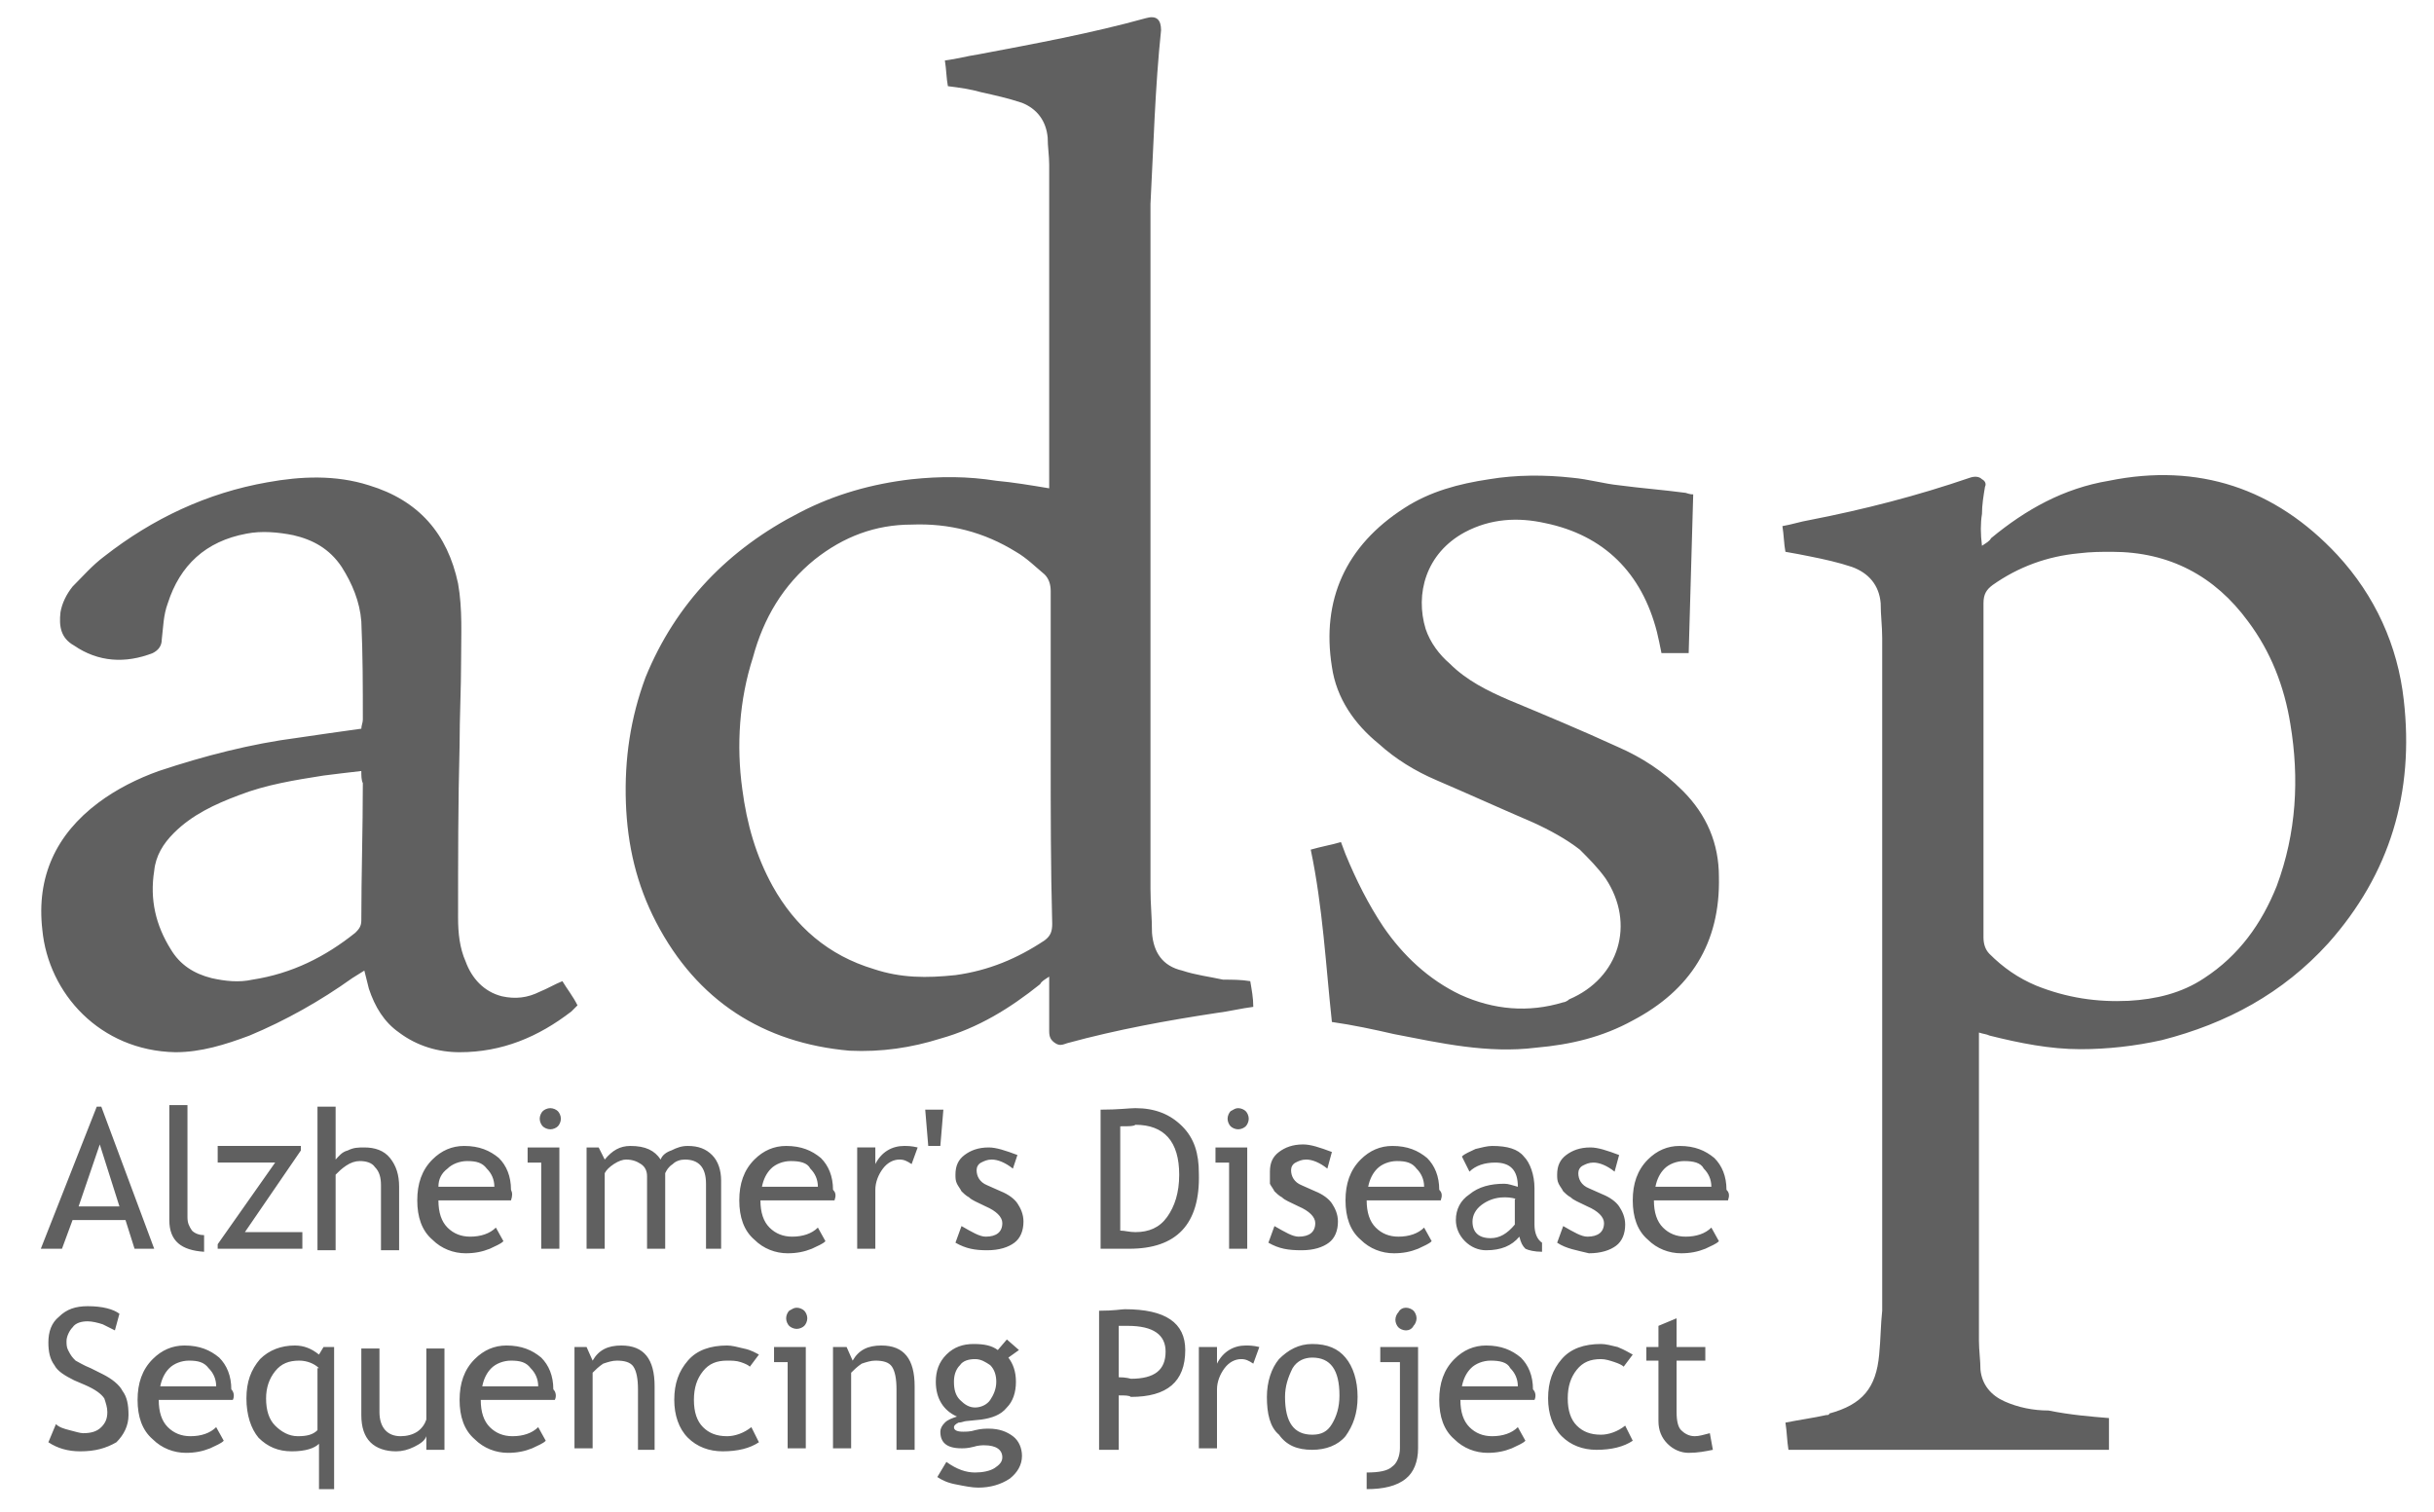 <svg xmlns="http://www.w3.org/2000/svg" viewBox="0 0 161 100" width="161" height="100"><style>.adsp-gray{fill:#606060}</style><g><path class="adsp-gray" d="M82.7 64.9c.1.6.2 1.1.2 1.7-.8.1-1.6.3-2.4.4-3.3.5-6.6 1.1-9.9 2-.3.1-.5.2-.8 0-.3-.2-.4-.4-.4-.8v-2.9-.7c-.3.2-.5.3-.6.5-2 1.6-4.1 2.9-6.6 3.6-1.9.6-3.9.9-6 .8-5.7-.5-10.1-3.3-12.8-8.5-1.3-2.5-1.9-5.1-2-7.9-.1-2.9.3-5.6 1.3-8.3 2-4.9 5.5-8.5 10.2-10.9 2.3-1.2 4.8-1.9 7.4-2.2 1.9-.2 3.7-.2 5.6.1 1.1.1 2.3.3 3.5.5v-.5-20.9c0-.6-.1-1.2-.1-1.8-.1-1.1-.7-1.9-1.7-2.3-.9-.3-1.8-.5-2.7-.7-.7-.2-1.4-.3-2.2-.4-.1-.5-.1-1.1-.2-1.7.8-.1 1.5-.3 2.2-.4 3.7-.7 7.5-1.4 11.1-2.4.7-.2 1 .1 1 .8-.4 3.8-.5 7.7-.7 11.5v45.3c0 1 .1 1.9.1 2.9.1 1.3.7 2.2 2 2.5.9.3 1.8.4 2.7.6.6 0 1.2 0 1.8.1zM69.5 50.1v-11c0-.4-.1-.8-.4-1.1-.6-.5-1.2-1.1-1.9-1.5-2.1-1.3-4.4-1.9-6.9-1.8-2.4 0-4.5.8-6.4 2.3-2.1 1.7-3.4 3.9-4.1 6.5-.9 2.8-1.1 5.8-.7 8.7.3 2.3.9 4.4 2 6.4 1.5 2.7 3.7 4.6 6.7 5.5 1.8.6 3.5.6 5.4.4 2.2-.3 4.1-1.1 5.9-2.3.4-.3.5-.6.5-1.1-.1-3.7-.1-7.4-.1-11zM139.5 93.8v2.1h-21.2c-.1-.6-.1-1.2-.2-1.8 1-.2 1.8-.3 2.7-.5.1 0 .2 0 .2-.1 2.2-.6 3.1-1.7 3.3-3.9.1-1 .1-2 .2-2.9V42.2c0-.8-.1-1.5-.1-2.3-.1-1.2-.8-2-1.9-2.4-.9-.3-1.8-.5-2.8-.7-.5-.1-1-.2-1.6-.3-.1-.5-.1-1.1-.2-1.7.6-.1 1.2-.3 1.8-.4 3.6-.7 7.1-1.6 10.6-2.8.3-.1.6-.1.8.1.2.1.3.3.2.5-.1.6-.2 1.2-.2 1.8-.1.6-.1 1.3 0 2.1.3-.2.5-.3.6-.5 2.3-1.9 4.8-3.3 7.8-3.8 5.9-1.2 11 .5 15.1 4.9 2.5 2.7 4 6 4.4 9.6.7 6.1-.9 11.5-5 16.1-3 3.3-6.7 5.3-11 6.4-1.8.4-3.6.6-5.4.6-2 0-4-.4-6-.9-.2-.1-.4-.1-.7-.2V88.7c0 .6.1 1.3.1 1.9.1 1 .7 1.7 1.6 2.1.9.4 1.9.6 2.9.6 1.5.3 2.8.4 4 .5zm-8.3-42.9V62c0 .4.1.8.4 1.1.9.9 1.9 1.6 3.1 2.1 2 .8 4 1.1 6.1 1 1.8-.1 3.5-.5 5-1.5 2.3-1.5 3.8-3.6 4.8-6.1 1.3-3.5 1.5-7.1.9-10.7-.4-2.5-1.3-4.8-2.8-6.8-2.2-3-5.2-4.6-9-4.6-.7 0-1.4 0-2.2.1-2.1.2-4 .9-5.7 2.1-.4.3-.6.6-.6 1.2v11zM24.1 64.2c-.3.2-.5.3-.8.5-2.1 1.5-4.4 2.8-6.8 3.8-1.6.6-3.2 1.1-4.9 1.1-5-.1-8.4-3.9-8.8-8.1-.4-3.5.9-6.3 3.7-8.4 1.2-.9 2.6-1.6 4-2.1 3-1 6.1-1.8 9.2-2.2 1.4-.2 2.7-.4 4.2-.6 0-.2.1-.4.1-.6 0-2.2 0-4.3-.1-6.5-.1-1.3-.6-2.5-1.3-3.6-.8-1.2-1.9-1.8-3.2-2.1-1-.2-2.1-.3-3.1-.1-2.7.5-4.4 2.1-5.2 4.6-.3.8-.3 1.6-.4 2.4 0 .4-.2.7-.6.9-1.8.7-3.6.6-5.2-.5-.9-.5-1-1.3-.9-2.2.1-.6.4-1.2.8-1.7.7-.7 1.3-1.4 2.1-2 3.2-2.5 6.8-4.2 10.8-4.9 2.2-.4 4.5-.5 6.7.2 3.3 1 5.2 3.2 5.9 6.5.3 1.7.2 3.4.2 5.1 0 1.9-.1 3.7-.1 5.6-.1 3.8-.1 7.6-.1 11.4 0 1 .1 2 .5 2.9.4 1.1 1.2 2 2.4 2.3.9.2 1.7.1 2.5-.3.5-.2 1-.5 1.5-.7.3.5.7 1 1 1.6l-.4.4c-2.2 1.7-4.6 2.7-7.4 2.7-1.4 0-2.8-.4-4-1.3-1-.7-1.6-1.7-2-2.9l-.3-1.2zM23.9 51c-.9.1-1.7.2-2.5.3-1.9.3-3.8.6-5.6 1.3-1.6.6-3.1 1.3-4.3 2.5-.7.7-1.2 1.5-1.3 2.5-.3 1.9.1 3.6 1.1 5.2.6 1 1.5 1.6 2.7 1.9.9.2 1.8.3 2.7.1 2.6-.4 4.8-1.5 6.8-3.1.2-.2.4-.4.4-.8 0-3 .1-6 .1-9.1-.1-.2-.1-.5-.1-.8zM112 32.7l-.3 10.5h-1.8c-.1-.5-.2-1-.3-1.4-1-3.9-3.5-6.4-7.4-7.2-1.8-.4-3.6-.3-5.3.6-2.6 1.4-3.3 4.1-2.6 6.4.3.9.9 1.7 1.6 2.3 1.1 1.1 2.5 1.8 3.9 2.4 2.4 1 4.8 2 7.2 3.1 1.6.7 3 1.6 4.3 2.9 1.6 1.6 2.4 3.5 2.4 5.7.1 4.4-1.9 7.5-5.7 9.5-2 1.1-4.1 1.6-6.4 1.8-3.2.4-6.3-.3-9.4-.9-1.3-.3-2.7-.6-4.1-.8-.4-3.7-.6-7.6-1.4-11.4.7-.2 1.3-.3 2-.5.1.3.2.5.3.8.7 1.7 1.5 3.3 2.5 4.8 1.3 1.9 3 3.5 5.1 4.5 2.2 1 4.5 1.2 6.8.5.1 0 .3-.1.4-.2 3.3-1.4 4.4-5 2.4-8-.5-.7-1.1-1.3-1.7-1.9-.9-.7-2-1.3-3.1-1.8-2.1-.9-4.3-1.9-6.4-2.8-1.4-.6-2.7-1.4-3.8-2.4-1.6-1.3-2.8-3-3.1-5.1-.7-4.4.9-8 4.8-10.5 1.7-1.1 3.6-1.6 5.6-1.9 1.8-.3 3.7-.3 5.5-.1 1.1.1 2.1.4 3.1.5 1.5.2 2.9.3 4.4.5.3.1.4.1.5.1z"/></g><g><path class="adsp-gray" d="M8.9 82.6l-.6-1.9H4.8l-.7 1.9H2.7l3.7-9.4h.3l3.5 9.4H8.9zm-2.3-6.9l-1.4 4.1h2.7l-1.3-4.1zM11.2 80.7v-7.6h1.2v7.4c0 .4.1.6.3.9.2.2.5.3.8.3v1.1c-1.5-.1-2.3-.7-2.3-2.1zM16.2 81.5H20v1.1h-5.6v-.3l3.8-5.4h-3.8v-1.1h5.5v.3l-3.7 5.4zM25.2 82.6v-4.2c0-.5-.1-.9-.4-1.2-.2-.3-.6-.4-1-.4-.3 0-.6.1-.9.3-.3.2-.5.4-.7.6v5H21v-9.5h1.2v3.5c.2-.2.4-.5.8-.6.4-.2.7-.2 1.1-.2.7 0 1.3.2 1.7.7.4.5.6 1.1.6 1.9v4.2h-1.2zM33.8 79.4H29c0 .8.2 1.4.6 1.8.4.4.9.6 1.5.6.7 0 1.3-.2 1.7-.6l.5.9c-.2.2-.5.3-.9.5-.5.2-1 .3-1.6.3-.8 0-1.6-.3-2.2-.9-.7-.6-1-1.5-1-2.6s.3-2 1-2.7c.6-.6 1.3-.9 2.1-.9 1 0 1.7.3 2.3.8.5.5.8 1.2.8 2.1.1.2.1.4 0 .7zm-2.9-2.6c-.5 0-1 .2-1.3.5-.4.3-.6.7-.6 1.2h3.7c0-.5-.2-.9-.5-1.2-.3-.4-.7-.5-1.3-.5zM35.8 82.6v-5.7h-.9v-1H37v6.7h-1.2zm.6-9.3c.2 0 .4.1.5.2.1.1.2.3.2.5s-.1.4-.2.5c-.1.1-.3.2-.5.2s-.4-.1-.5-.2c-.1-.1-.2-.3-.2-.5s.1-.4.2-.5c.1-.1.3-.2.5-.2zM46.7 82.6v-4.3c0-1.1-.5-1.6-1.4-1.6-.3 0-.6.1-.8.3-.3.2-.4.4-.5.6v5h-1.2v-4.8c0-.3-.1-.6-.4-.8-.3-.2-.6-.3-1-.3-.2 0-.5.1-.8.3-.3.2-.5.4-.6.6v5h-1.2v-6.7h.8l.4.8c.5-.6 1-.9 1.7-.9 1 0 1.6.3 2 .9.1-.3.4-.5.7-.6.4-.2.7-.3 1.1-.3.7 0 1.2.2 1.6.6.4.4.6 1 .6 1.7v4.5h-1zM55.2 79.4h-4.9c0 .8.2 1.4.6 1.8.4.4.9.6 1.5.6.7 0 1.3-.2 1.7-.6l.5.9c-.2.2-.5.3-.9.5-.5.2-1 .3-1.6.3-.8 0-1.6-.3-2.2-.9-.7-.6-1-1.5-1-2.6s.3-2 1-2.7c.6-.6 1.3-.9 2.1-.9 1 0 1.7.3 2.3.8.5.5.8 1.2.8 2.1.2.2.2.4.1.7zm-2.9-2.6c-.5 0-1 .2-1.3.5-.3.3-.5.7-.6 1.2h3.7c0-.5-.2-.9-.5-1.2-.2-.4-.7-.5-1.3-.5zM60.3 77c-.3-.2-.5-.3-.8-.3-.4 0-.8.2-1.1.6-.3.4-.5.9-.5 1.4v3.9h-1.2v-6.7h1.2V77c.4-.8 1.1-1.2 1.9-1.2.2 0 .5 0 .9.1l-.4 1.1zM62.2 75.8h-.8l-.2-2.4h1.2l-.2 2.4zM63.2 82.2l.4-1.1c.7.4 1.2.7 1.6.7.7 0 1.1-.3 1.1-.9 0-.4-.4-.8-1.1-1.1-.6-.3-.9-.4-1.1-.6-.2-.1-.4-.3-.5-.4-.1-.2-.2-.3-.3-.5-.1-.2-.1-.4-.1-.6 0-.6.2-1 .6-1.3.4-.3.9-.5 1.6-.5.5 0 1.1.2 1.9.5l-.3.9c-.5-.4-1-.6-1.4-.6-.3 0-.5.1-.7.2-.2.1-.3.3-.3.5 0 .4.2.8.7 1l.9.4c.5.2.9.5 1.1.8.2.3.4.7.4 1.2 0 .6-.2 1.1-.6 1.4-.4.3-1 .5-1.8.5s-1.4-.1-2.1-.5zM74.7 82.6h-1.9v-9.2c1.2 0 1.9-.1 2.3-.1 1.3 0 2.3.4 3.1 1.2.8.8 1.1 1.8 1.1 3.1.1 3.4-1.5 5-4.6 5zm-.6-8.1v6.9c.3 0 .6.1 1 .1.9 0 1.6-.3 2.1-1s.8-1.6.8-2.8c0-2.2-1-3.3-2.9-3.3-.1.1-.4.1-1 .1zM81.3 82.6v-5.7h-.9v-1h2.1v6.7h-1.2zm.6-9.3c.2 0 .4.1.5.2.1.1.2.3.2.5s-.1.4-.2.5c-.1.1-.3.2-.5.2s-.4-.1-.5-.2c-.1-.1-.2-.3-.2-.5s.1-.4.2-.5c.2-.1.3-.2.5-.2zM83.9 82.2l.4-1.1c.7.4 1.2.7 1.6.7.7 0 1.1-.3 1.1-.9 0-.4-.4-.8-1.1-1.1-.6-.3-.9-.4-1.1-.6-.2-.1-.4-.3-.5-.4-.1-.2-.2-.3-.3-.5v-.8c0-.6.2-1 .6-1.3.4-.3.9-.5 1.6-.5.5 0 1.1.2 1.9.5l-.3 1.1c-.5-.4-1-.6-1.4-.6-.3 0-.5.1-.7.2-.2.1-.3.3-.3.5 0 .4.2.8.7 1l.9.4c.5.2.9.5 1.1.8.2.3.4.7.4 1.2 0 .6-.2 1.1-.6 1.4-.4.3-1 .5-1.8.5-.9 0-1.5-.1-2.2-.5zM95.3 79.4h-4.9c0 .8.2 1.4.6 1.8.4.4.9.6 1.5.6.7 0 1.3-.2 1.7-.6l.5.9c-.2.2-.5.3-.9.5-.5.2-1 .3-1.6.3-.8 0-1.6-.3-2.2-.9-.7-.6-1-1.5-1-2.6s.3-2 1-2.7c.6-.6 1.3-.9 2.1-.9 1 0 1.7.3 2.3.8.5.5.8 1.2.8 2.1.2.2.2.4.1.7zm-2.9-2.6c-.5 0-1 .2-1.3.5-.3.3-.5.7-.6 1.2h3.7c0-.5-.2-.9-.5-1.2-.3-.4-.7-.5-1.3-.5zM100.5 81.8c-.5.6-1.2.9-2.2.9-.5 0-1-.2-1.4-.6-.4-.4-.6-.9-.6-1.4 0-.7.3-1.3.9-1.7.6-.5 1.4-.7 2.3-.7.3 0 .5.1.9.2 0-1.1-.5-1.6-1.5-1.6-.7 0-1.3.2-1.7.6l-.5-1c.2-.2.5-.3.9-.5.4-.1.8-.2 1.1-.2 1 0 1.7.2 2.1.7.4.4.7 1.2.7 2.1V81c0 .6.2 1 .5 1.2v.6c-.5 0-.9-.1-1.1-.2-.2-.2-.3-.4-.4-.8zm-.2-2.5c-.4-.1-.6-.1-.8-.1-.6 0-1.1.2-1.5.5-.4.3-.6.7-.6 1.1 0 .7.4 1.1 1.2 1.1.6 0 1.1-.3 1.6-.9v-1.7zM103 82.2l.4-1.1c.7.4 1.2.7 1.6.7.7 0 1.1-.3 1.1-.9 0-.4-.4-.8-1.1-1.1-.6-.3-.9-.4-1.1-.6-.2-.1-.4-.3-.5-.4-.1-.2-.2-.3-.3-.5-.1-.2-.1-.4-.1-.6 0-.6.2-1 .6-1.3.4-.3.9-.5 1.6-.5.5 0 1.1.2 1.9.5l-.3 1.1c-.5-.4-1-.6-1.4-.6-.3 0-.5.1-.7.2-.2.1-.3.3-.3.5 0 .4.2.8.7 1l.9.4c.5.2.9.5 1.1.8.2.3.4.7.4 1.2 0 .6-.2 1.1-.6 1.4-.4.3-1 .5-1.8.5-.8-.2-1.5-.3-2.1-.7zM114.3 79.4h-4.9c0 .8.2 1.4.6 1.8.4.4.9.6 1.5.6.7 0 1.3-.2 1.7-.6l.5.9c-.2.2-.5.3-.9.5-.5.2-1 .3-1.6.3-.8 0-1.6-.3-2.2-.9-.7-.6-1-1.5-1-2.6s.3-2 1-2.7c.6-.6 1.3-.9 2.1-.9 1 0 1.7.3 2.3.8.5.5.8 1.2.8 2.1.2.2.2.4.1.7zm-2.9-2.6c-.5 0-1 .2-1.3.5-.3.3-.5.7-.6 1.2h3.7c0-.5-.2-.9-.5-1.2-.2-.4-.7-.5-1.3-.5zM3.2 95.4l.5-1.2c.2.2.5.3.9.4s.7.2.9.2c.5 0 .9-.1 1.2-.4.3-.3.4-.6.4-1 0-.3-.1-.6-.2-.9-.2-.3-.6-.6-1.3-.9l-.7-.3c-.6-.3-1.1-.6-1.3-1-.3-.4-.4-.9-.4-1.5 0-.7.2-1.3.7-1.7.5-.5 1.1-.7 1.9-.7 1 0 1.7.2 2.1.5L7.6 88l-.8-.4c-.3-.1-.7-.2-1-.2-.4 0-.8.1-1 .4-.2.2-.4.6-.4.9 0 .2 0 .4.1.6.2.4.3.5.5.7.2.1.5.3 1 .5l.8.4c.6.3 1.1.7 1.3 1.1.3.4.4.9.4 1.6 0 .7-.3 1.3-.8 1.8-.7.4-1.4.6-2.4.6-.8 0-1.5-.2-2.1-.6zM15.4 92.6h-4.9c0 .8.2 1.4.6 1.8.4.4.9.6 1.5.6.7 0 1.3-.2 1.7-.6l.5.9c-.2.2-.5.3-.9.5-.5.2-1 .3-1.6.3-.8 0-1.6-.3-2.2-.9-.7-.6-1-1.5-1-2.6s.3-2 1-2.7c.6-.6 1.3-.9 2.1-.9 1 0 1.7.3 2.3.8.5.5.8 1.2.8 2.1.2.2.2.5.1.7zM12.5 90c-.5 0-1 .2-1.3.5-.3.3-.5.7-.6 1.2h3.7c0-.5-.2-.9-.5-1.2-.3-.4-.7-.5-1.3-.5zM21.1 98.5v-3c-.3.3-.9.5-1.8.5s-1.6-.3-2.2-.9c-.5-.6-.8-1.5-.8-2.6s.3-1.9.9-2.6c.6-.6 1.4-.9 2.3-.9.6 0 1.1.2 1.6.6l.3-.5h.7v9.4h-1zm0-8c-.3-.3-.8-.5-1.3-.5-.7 0-1.2.2-1.6.7-.4.5-.6 1.1-.6 1.8 0 .8.2 1.4.6 1.8.4.4.9.7 1.5.7s1-.1 1.3-.4v-4.1zM25.1 89.1v4.3c0 1 .5 1.6 1.4 1.6.4 0 .8-.1 1.1-.3s.5-.5.6-.8v-4.7h1.2v6.7h-1.2V95c-.1.3-.4.5-.8.7-.4.2-.8.3-1.2.3-.7 0-1.3-.2-1.7-.6-.4-.4-.6-1-.6-1.8v-4.4h1.2zM36.7 92.6h-4.9c0 .8.2 1.4.6 1.8.4.4.9.6 1.5.6.7 0 1.3-.2 1.7-.6l.5.9c-.2.2-.5.3-.9.5-.5.2-1 .3-1.6.3-.8 0-1.6-.3-2.2-.9-.7-.6-1-1.5-1-2.6s.3-2 1-2.7c.6-.6 1.3-.9 2.1-.9 1 0 1.7.3 2.3.8.5.5.8 1.2.8 2.1.2.2.2.5.1.7zM33.8 90c-.5 0-1 .2-1.3.5-.3.3-.5.7-.6 1.2h3.7c0-.5-.2-.9-.5-1.2-.3-.4-.7-.5-1.3-.5zM42.2 95.8v-3.9c0-.7-.1-1.2-.3-1.5s-.6-.4-1.1-.4c-.3 0-.6.1-.9.2-.3.2-.5.4-.7.6v5H38v-6.7h.8l.4.9c.4-.7 1-1 1.9-1 1.5 0 2.2.9 2.2 2.7v4.2h-1.1zM50.2 89.6l-.6.8c-.1-.1-.3-.2-.6-.3-.3-.1-.6-.1-.9-.1-.7 0-1.2.2-1.6.7-.4.5-.6 1.1-.6 1.9 0 .8.2 1.4.6 1.8.4.4.9.6 1.6.6.5 0 1.1-.2 1.6-.6l.5 1c-.6.4-1.4.6-2.4.6-.9 0-1.7-.3-2.3-.9-.6-.6-.9-1.5-.9-2.5 0-1.1.3-1.9.9-2.6.6-.7 1.5-1 2.6-1 .3 0 .7.1 1.1.2.5.1.8.3 1 .4zM52.1 95.8v-5.7h-.9v-1h2.1v6.7h-1.2zm.6-9.3c.2 0 .4.1.5.2.1.1.2.3.2.5s-.1.4-.2.5c-.1.1-.3.2-.5.2s-.4-.1-.5-.2c-.1-.1-.2-.3-.2-.5s.1-.4.2-.5c.2-.1.3-.2.5-.2zM59.3 95.8v-3.9c0-.7-.1-1.2-.3-1.5s-.6-.4-1.1-.4c-.3 0-.6.1-.9.2-.3.2-.5.4-.7.6v5h-1.2v-6.7h.9l.4.9c.4-.7 1-1 1.9-1 1.5 0 2.2.9 2.2 2.7v4.2h-1.2zM62 97.7l.6-1c.7.5 1.3.7 1.9.7.5 0 1-.1 1.3-.3.3-.2.5-.4.5-.7 0-.5-.4-.8-1.2-.8-.1 0-.4 0-.7.1-.4.1-.6.1-.8.1-1 0-1.4-.4-1.4-1.1 0-.2.1-.4.3-.6.2-.2.5-.3.8-.4-.9-.4-1.4-1.2-1.4-2.3 0-.7.2-1.3.7-1.8.5-.5 1.1-.7 1.8-.7s1.2.1 1.6.4l.6-.7.8.7-.7.5c.3.4.5.9.5 1.6 0 .7-.2 1.3-.6 1.7-.4.5-1 .7-1.7.8l-1 .1c-.1 0-.3.1-.5.1-.2.1-.3.2-.3.3 0 .2.2.3.6.3.2 0 .5 0 .8-.1.4-.1.7-.1.9-.1.7 0 1.2.2 1.6.5.4.3.6.8.6 1.3 0 .6-.3 1.1-.8 1.5-.6.4-1.3.6-2.1.6-.4 0-.9-.1-1.4-.2-.6-.1-1-.3-1.3-.5zm2.5-7.8c-.4 0-.8.1-1 .4-.3.3-.4.7-.4 1.1 0 .5.1.9.4 1.2.3.3.6.5 1 .5s.8-.2 1-.5c.2-.3.4-.7.4-1.2 0-.4-.1-.8-.4-1.1-.3-.2-.6-.4-1-.4zM74 92.3v3.6h-1.3v-9.2c1 0 1.5-.1 1.7-.1 2.7 0 4 .9 4 2.7 0 2.1-1.2 3.1-3.6 3.1-.1-.1-.4-.1-.8-.1zm0-4.6v3.4c.5 0 .8.1.8.1 1.6 0 2.3-.6 2.3-1.8 0-1.1-.8-1.7-2.5-1.7H74zM82.9 90.2c-.3-.2-.5-.3-.8-.3-.4 0-.8.2-1.1.6-.3.4-.5.9-.5 1.4v3.9h-1.2v-6.7h1.2v1.1c.4-.8 1.1-1.2 1.9-1.2.2 0 .5 0 .9.1l-.4 1.1zM83.8 92.4c0-1 .3-1.9.8-2.5.6-.6 1.3-1 2.2-1 1 0 1.7.3 2.2.9.5.6.8 1.5.8 2.6s-.3 1.9-.8 2.6c-.5.6-1.3.9-2.2.9-1 0-1.7-.3-2.2-1-.6-.5-.8-1.4-.8-2.5zm1.2 0c0 1.7.6 2.5 1.8 2.5.6 0 1-.2 1.3-.7.3-.5.5-1.1.5-1.9 0-1.7-.6-2.5-1.8-2.5-.5 0-1 .2-1.3.7-.3.6-.5 1.2-.5 1.9zM90.4 98.5v-1.1c.8 0 1.4-.1 1.7-.4.3-.2.5-.7.5-1.2v-5.7h-1.3v-1h2.5v6.7c0 .9-.3 1.6-.8 2-.6.5-1.5.7-2.6.7zm2.6-12c.2 0 .4.1.5.2.1.1.2.3.2.5s-.1.4-.2.5c-.1.2-.3.3-.5.3s-.4-.1-.5-.2c-.1-.1-.2-.3-.2-.5s.1-.4.2-.5c.1-.2.3-.3.5-.3zM101.5 92.6h-4.9c0 .8.2 1.4.6 1.8.4.4.9.6 1.5.6.7 0 1.3-.2 1.7-.6l.5.9c-.2.2-.5.3-.9.5-.5.2-1 .3-1.6.3-.8 0-1.6-.3-2.2-.9-.7-.6-1-1.5-1-2.6s.3-2 1-2.7c.6-.6 1.3-.9 2.1-.9 1 0 1.7.3 2.3.8.5.5.8 1.2.8 2.1.2.2.2.5.1.7zM98.6 90c-.5 0-1 .2-1.3.5-.3.3-.5.7-.6 1.2h3.7c0-.5-.2-.9-.5-1.2-.2-.4-.7-.5-1.3-.5zM108 89.6l-.6.8c-.1-.1-.3-.2-.6-.3-.3-.1-.6-.2-.9-.2-.7 0-1.2.2-1.6.7-.4.5-.6 1.1-.6 1.9 0 .8.2 1.4.6 1.8.4.4.9.6 1.6.6.5 0 1.1-.2 1.6-.6l.5 1c-.6.4-1.4.6-2.4.6-.9 0-1.7-.3-2.3-.9-.6-.6-.9-1.5-.9-2.5 0-1.1.3-1.9.9-2.6.6-.7 1.5-1 2.6-1 .3 0 .7.1 1.1.2.5.2.8.4 1 .5zM109.7 90h-.8v-.9h.8v-1.4l1.2-.5v1.9h1.9v.9h-1.9v3.4c0 .6.1 1 .3 1.2.2.2.5.4.9.4.3 0 .6-.1 1-.2l.2 1.1c-.5.1-1 .2-1.6.2-.5 0-1-.2-1.4-.6-.4-.4-.6-.9-.6-1.5v-4z"/></g></svg>